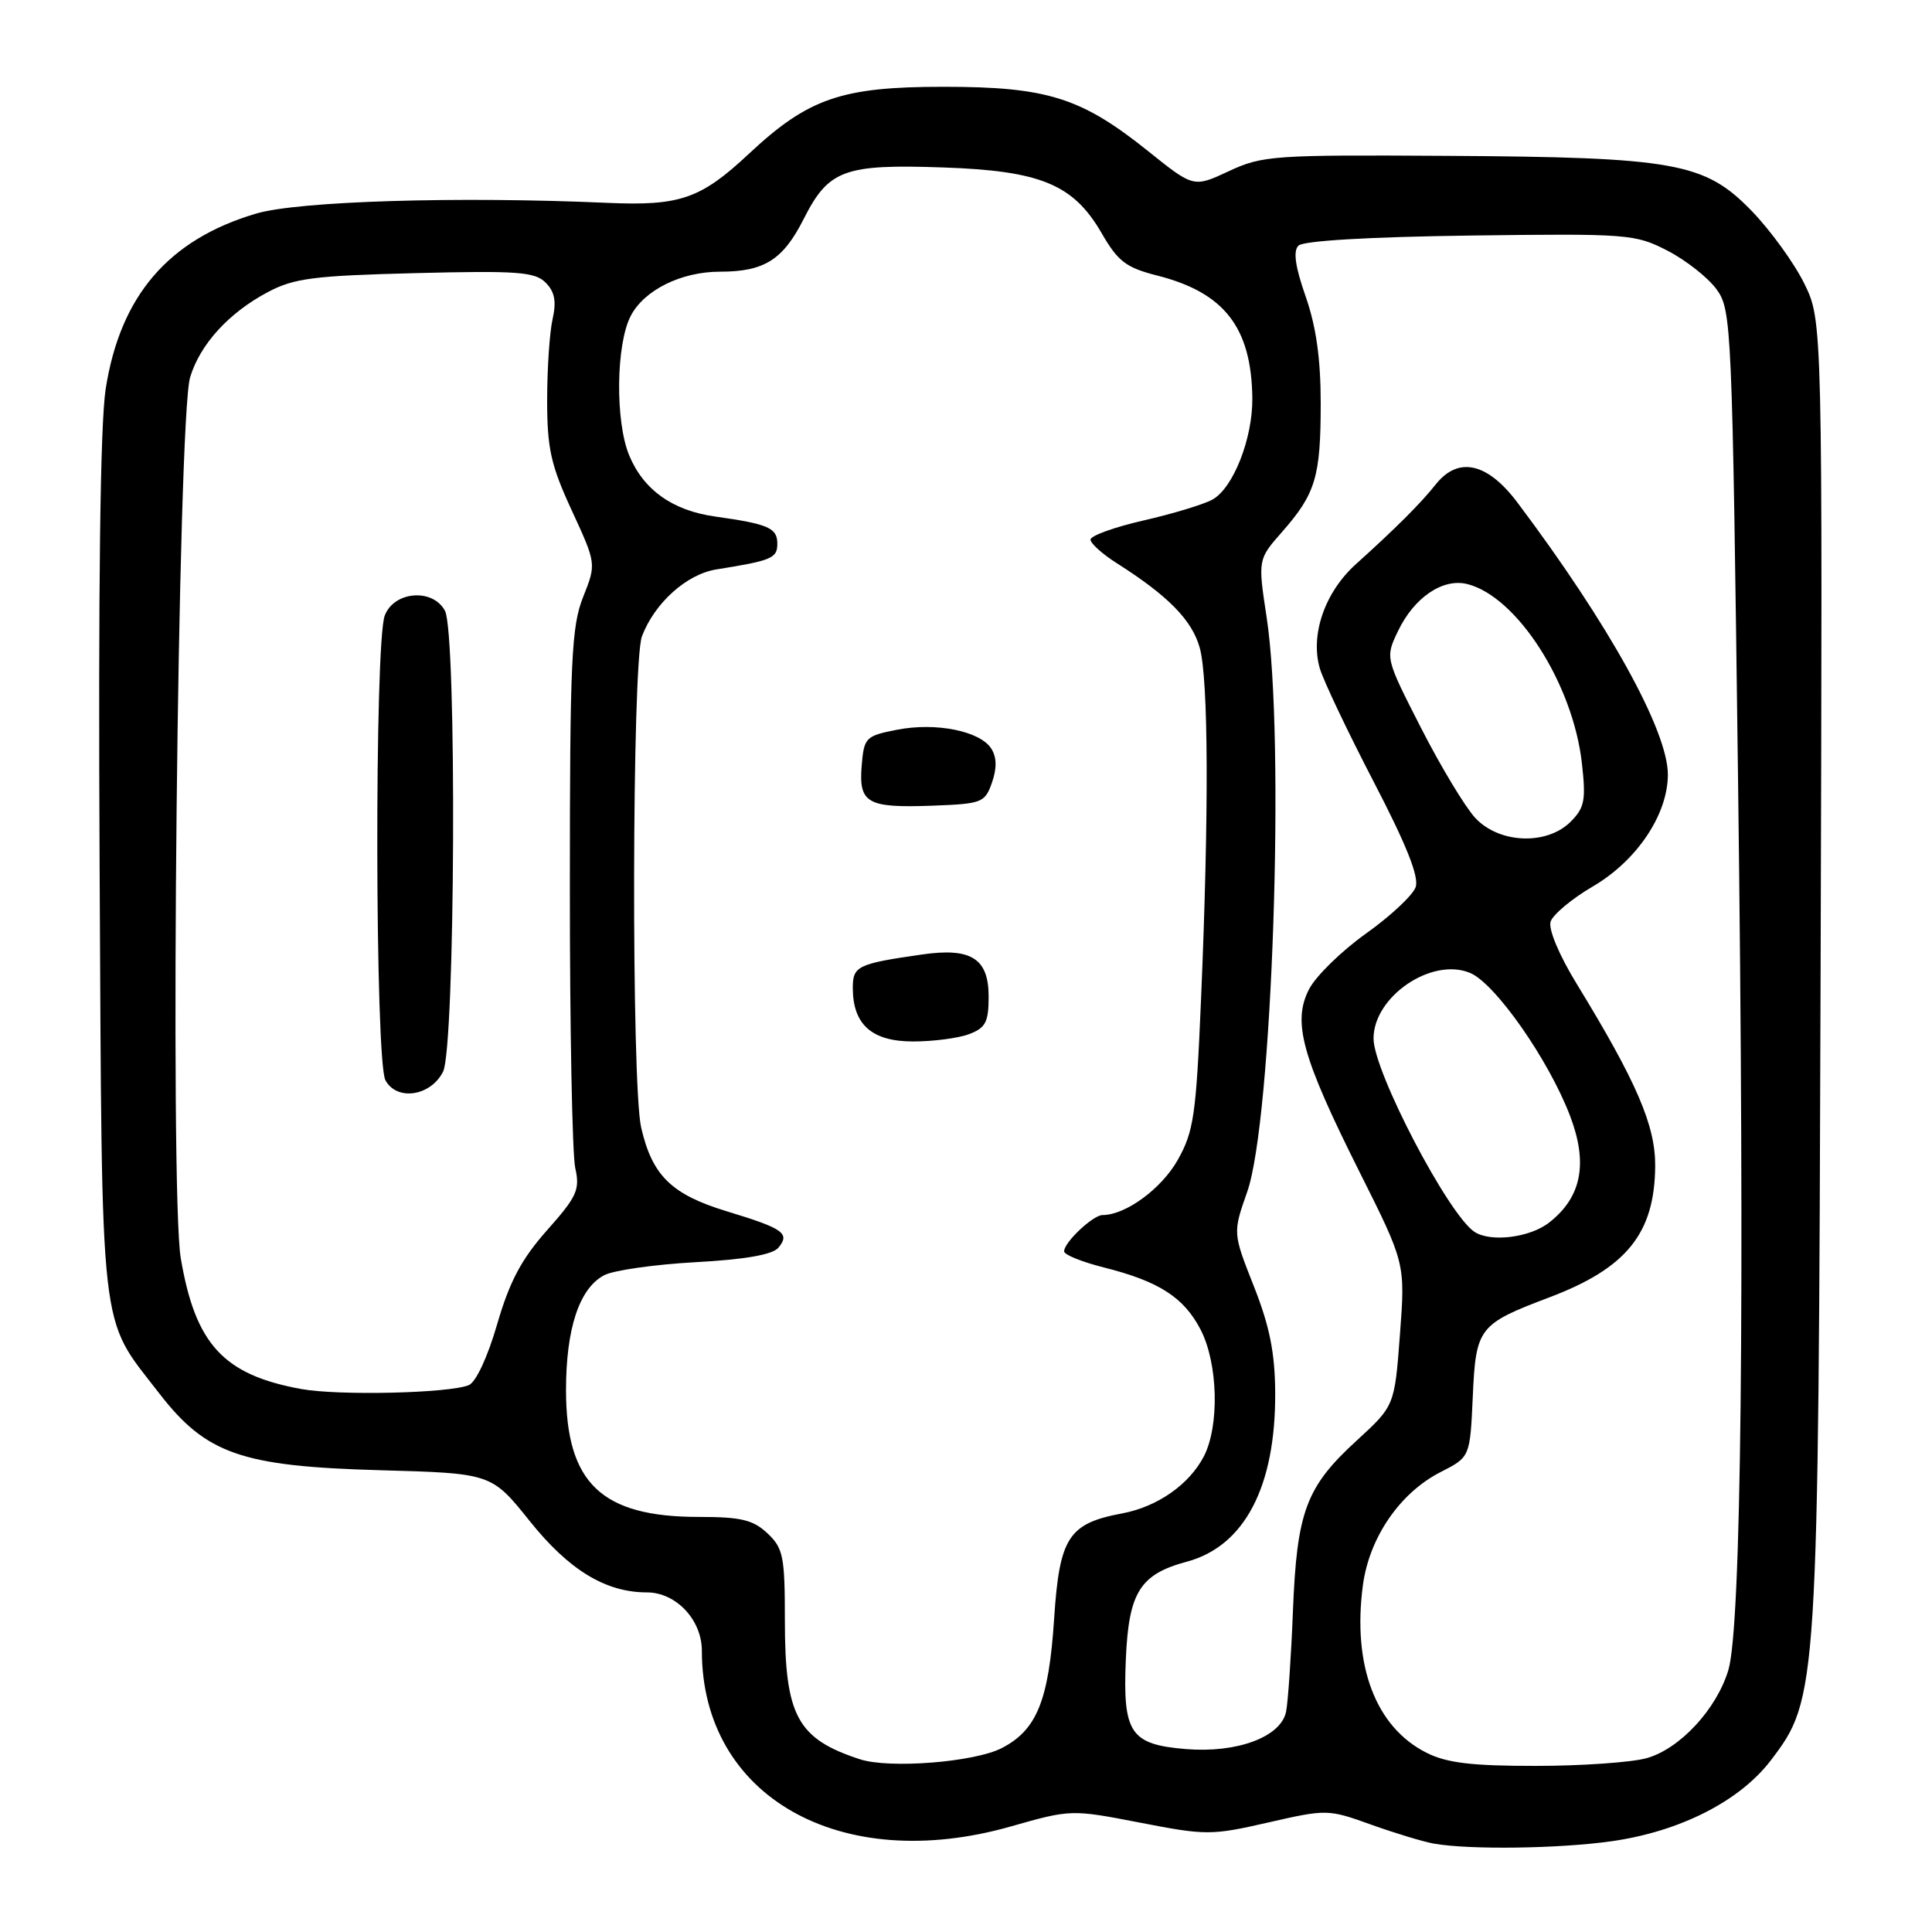 <?xml version="1.0" encoding="UTF-8" standalone="no"?>
<!DOCTYPE svg PUBLIC "-//W3C//DTD SVG 1.1//EN" "http://www.w3.org/Graphics/SVG/1.1/DTD/svg11.dtd" >
<svg xmlns="http://www.w3.org/2000/svg" xmlns:xlink="http://www.w3.org/1999/xlink" version="1.1" viewBox="0 0 256 256">
 <g >
 <path fill="currentColor"
d=" M 213.50 243.98 C 222.57 242.70 230.50 238.68 234.64 233.26 C 240.89 225.05 240.94 224.29 241.24 128.50 C 241.50 42.50 241.50 42.50 239.07 37.56 C 237.73 34.84 234.58 30.50 232.07 27.91 C 225.87 21.54 221.97 20.83 191.60 20.65 C 168.76 20.51 167.26 20.61 162.83 22.68 C 158.16 24.86 158.16 24.86 152.15 20.04 C 143.27 12.92 138.77 11.50 125.00 11.50 C 111.50 11.50 107.11 13.01 99.23 20.38 C 92.85 26.35 90.11 27.30 80.50 26.88 C 60.67 26.00 39.50 26.65 33.94 28.30 C 22.31 31.74 15.92 39.21 14.00 51.56 C 13.28 56.23 13.01 77.71 13.20 115.06 C 13.54 178.26 13.08 174.23 21.07 184.59 C 27.30 192.66 31.97 194.30 50.31 194.81 C 65.12 195.22 65.12 195.22 70.20 201.56 C 75.39 208.04 80.25 211.00 85.71 211.00 C 89.57 211.00 93.00 214.63 93.00 218.73 C 93.00 238.04 111.32 248.46 133.95 242.01 C 141.91 239.75 141.97 239.75 151.06 241.51 C 159.81 243.21 160.51 243.21 168.04 241.49 C 175.79 239.72 175.98 239.72 181.70 241.78 C 184.89 242.92 188.62 244.05 190.00 244.29 C 194.73 245.12 206.51 244.96 213.50 243.98 Z  M 113.94 233.11 C 105.64 230.40 104.00 227.37 104.00 214.72 C 104.00 206.22 103.79 205.15 101.69 203.17 C 99.78 201.38 98.18 201.00 92.59 201.00 C 79.70 201.00 75.01 196.53 75.00 184.22 C 75.00 176.04 76.75 170.74 80.04 168.98 C 81.25 168.33 86.69 167.55 92.12 167.25 C 98.73 166.89 102.37 166.25 103.14 165.33 C 104.72 163.42 103.83 162.79 96.29 160.50 C 88.98 158.27 86.43 155.79 84.96 149.42 C 83.65 143.80 83.74 87.81 85.06 84.32 C 86.73 79.90 90.98 76.08 94.93 75.45 C 102.26 74.28 103.00 73.97 103.00 72.05 C 103.00 69.95 101.84 69.44 94.74 68.44 C 89.12 67.65 85.28 64.92 83.38 60.36 C 81.51 55.89 81.61 45.65 83.57 41.87 C 85.34 38.44 90.26 36.00 95.40 36.00 C 101.27 36.00 103.75 34.44 106.50 29.00 C 109.80 22.49 111.84 21.73 125.00 22.19 C 137.90 22.63 142.23 24.43 145.97 30.89 C 148.13 34.64 149.20 35.46 153.33 36.51 C 162.23 38.77 165.82 43.38 165.94 52.73 C 166.01 58.08 163.40 64.71 160.63 66.21 C 159.46 66.85 155.35 68.09 151.50 68.97 C 147.65 69.85 144.50 70.99 144.50 71.50 C 144.50 72.00 146.07 73.42 148.00 74.64 C 154.79 78.95 157.95 82.17 158.97 85.83 C 160.13 90.01 160.20 107.66 159.14 132.50 C 158.49 147.78 158.18 149.93 156.05 153.71 C 153.90 157.52 149.15 161.00 146.10 161.00 C 144.83 161.00 141.00 164.61 141.00 165.81 C 141.00 166.26 143.36 167.21 146.25 167.94 C 153.58 169.78 156.88 171.91 159.10 176.21 C 161.40 180.69 161.60 188.93 159.52 192.97 C 157.58 196.71 153.37 199.65 148.71 200.53 C 141.58 201.86 140.39 203.70 139.68 214.45 C 138.97 225.34 137.39 229.23 132.74 231.63 C 129.12 233.50 117.85 234.39 113.94 233.11 Z  M 128.43 137.02 C 130.60 136.20 131.00 135.42 131.00 132.06 C 131.00 126.99 128.68 125.53 122.14 126.48 C 113.64 127.70 113.00 128.01 113.00 130.89 C 113.00 135.76 115.52 138.00 120.99 138.00 C 123.67 138.00 127.02 137.56 128.43 137.02 Z  M 131.44 103.70 C 132.10 101.80 132.08 100.35 131.36 99.21 C 129.88 96.86 124.00 95.68 118.84 96.70 C 114.70 97.51 114.49 97.73 114.18 101.42 C 113.77 106.43 114.88 107.07 123.48 106.76 C 130.13 106.51 130.50 106.37 131.44 103.70 Z  M 189.02 232.25 C 182.28 228.86 179.18 220.69 180.59 210.06 C 181.43 203.74 185.49 197.81 190.88 195.06 C 194.79 193.07 194.79 193.07 195.15 185.07 C 195.56 175.91 195.91 175.46 205.29 171.91 C 215.53 168.04 219.25 163.44 219.32 154.53 C 219.37 149.16 216.86 143.35 208.93 130.38 C 206.60 126.58 205.15 123.12 205.46 122.13 C 205.76 121.19 208.27 119.09 211.04 117.47 C 216.89 114.06 221.00 107.93 221.00 102.63 C 221.00 96.84 213.19 82.71 201.06 66.58 C 197.08 61.29 193.22 60.44 190.24 64.19 C 188.26 66.69 184.89 70.05 179.68 74.74 C 175.55 78.45 173.59 84.10 174.88 88.56 C 175.35 90.17 178.56 96.92 182.00 103.55 C 186.35 111.91 188.06 116.19 187.58 117.55 C 187.21 118.62 184.25 121.39 181.00 123.70 C 177.75 126.02 174.36 129.33 173.46 131.07 C 171.22 135.41 172.49 140.01 180.14 155.28 C 186.21 167.39 186.21 167.39 185.50 176.83 C 184.79 186.28 184.79 186.28 179.76 190.89 C 173.05 197.03 171.84 200.28 171.32 213.50 C 171.08 219.55 170.67 225.54 170.41 226.82 C 169.72 230.16 163.91 232.32 157.13 231.76 C 149.76 231.15 148.76 229.65 149.18 219.85 C 149.56 210.98 151.05 208.60 157.27 206.93 C 164.91 204.87 169.03 196.99 168.97 184.57 C 168.94 179.25 168.24 175.75 166.14 170.43 C 163.35 163.37 163.35 163.37 165.26 157.93 C 168.59 148.48 170.30 97.95 167.84 81.82 C 166.67 74.13 166.67 74.13 169.90 70.46 C 174.33 65.41 175.00 63.18 175.00 53.41 C 175.00 47.52 174.39 43.23 173.00 39.27 C 171.62 35.32 171.33 33.27 172.05 32.55 C 172.70 31.90 181.41 31.39 194.80 31.21 C 215.74 30.94 216.66 31.01 220.94 33.21 C 223.38 34.47 226.31 36.77 227.44 38.32 C 229.45 41.07 229.52 42.79 230.30 103.32 C 231.20 172.70 230.73 215.55 229.02 221.28 C 227.47 226.47 222.58 231.75 218.17 232.97 C 216.15 233.53 209.55 233.99 203.50 233.99 C 195.02 234.00 191.70 233.60 189.02 232.25 Z  M 39.90 184.05 C 29.60 182.17 25.88 178.12 23.95 166.70 C 22.47 157.93 23.56 55.43 25.19 50.00 C 26.51 45.62 30.31 41.45 35.50 38.70 C 38.96 36.86 41.60 36.53 55.08 36.19 C 68.52 35.85 70.88 36.02 72.29 37.44 C 73.50 38.64 73.75 39.93 73.22 42.29 C 72.82 44.05 72.50 48.89 72.50 53.03 C 72.50 59.43 72.99 61.64 75.76 67.63 C 79.02 74.70 79.02 74.70 77.27 79.10 C 75.72 82.99 75.51 87.46 75.51 117.50 C 75.50 136.20 75.83 152.96 76.22 154.75 C 76.87 157.64 76.46 158.54 72.50 163.00 C 69.10 166.83 67.53 169.78 65.88 175.45 C 64.62 179.81 63.06 183.16 62.11 183.54 C 59.45 184.62 44.83 184.95 39.90 184.05 Z  M 58.71 142.00 C 60.32 138.80 60.55 83.89 58.96 80.93 C 57.35 77.92 52.21 78.32 50.98 81.57 C 49.61 85.16 49.69 140.56 51.07 143.13 C 52.57 145.93 57.07 145.26 58.71 142.00 Z  M 195.38 163.23 C 191.91 160.95 182.00 141.97 182.00 137.61 C 182.00 132.05 189.70 126.81 194.78 128.91 C 198.12 130.29 205.22 140.44 208.05 147.88 C 210.44 154.17 209.57 158.62 205.29 161.98 C 202.75 163.99 197.53 164.64 195.38 163.23 Z  M 195.47 108.37 C 194.13 106.92 190.90 101.56 188.29 96.45 C 183.55 87.16 183.55 87.16 185.24 83.63 C 187.36 79.18 191.18 76.58 194.42 77.39 C 201.02 79.05 208.42 90.60 209.61 101.13 C 210.16 106.02 209.97 107.03 208.12 108.88 C 204.96 112.04 198.64 111.79 195.47 108.37 Z "/>
</g>
</svg>